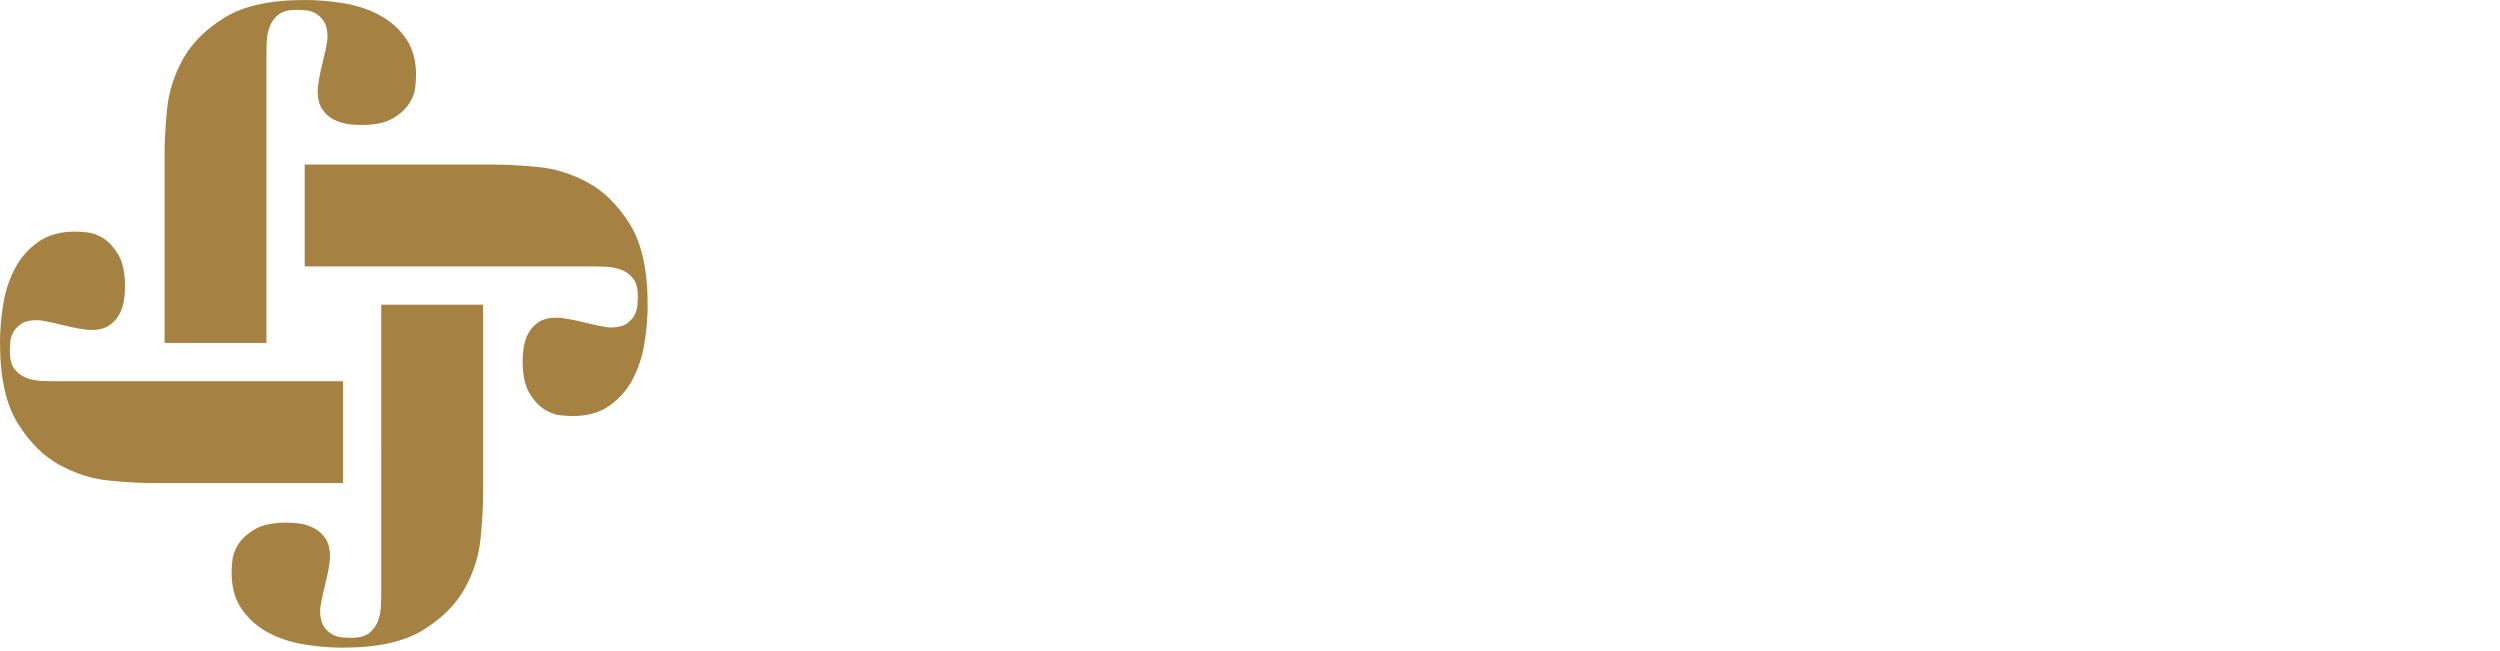 <svg xmlns="http://www.w3.org/2000/svg" xmlns:xlink="http://www.w3.org/1999/xlink" xmlns:a="http://ns.adobe.com/AdobeSVGViewerExtensions/3.0/" version="1.1" x="0px" y="0px" width="292px" height="76px" viewBox="0 0 292 76" overflow="visible" enable-background="new 0 0 292 76" xml:space="preserve">
<defs>
</defs>
<path xmlns="http://www.w3.org/2000/svg" class="log-c" fill="#A58242" d="M40.058,56.425H17.885c-1.367,0-3.063-0.097-5.086-0.287c-2.025-0.192-3.979-0.808-5.867-1.847  c-1.887-1.039-3.515-2.666-4.881-4.881C0.683,47.196,0,44.062,0,40.015c0-1.422,0.122-2.899,0.369-4.431  c0.246-1.532,0.697-2.927,1.353-4.184c0.657-1.259,1.559-2.298,2.707-3.119c1.15-0.82,2.598-1.23,4.35-1.23  c0.273,0,0.725,0.027,1.353,0.083c0.629,0.053,1.273,0.286,1.928,0.696c0.656,0.41,1.244,1.053,1.765,1.929  c0.519,0.874,0.779,2.133,0.779,3.774c0,0.437-0.041,0.943-0.122,1.518c-0.083,0.574-0.26,1.12-0.533,1.641  c-0.276,0.519-0.671,0.956-1.191,1.313c-0.52,0.355-1.218,0.533-2.092,0.533c-0.384,0-0.876-0.055-1.477-0.164  c-0.604-0.11-1.231-0.246-1.887-0.41c-0.657-0.164-1.259-0.302-1.805-0.411c-0.547-0.11-0.931-0.164-1.149-0.164  c-0.821,0-1.45,0.15-1.887,0.452c-0.438,0.3-0.753,0.642-0.943,1.025c-0.194,0.382-0.301,0.779-0.329,1.189  C1.161,40.468,1.148,40.781,1.148,41c0,0.929,0.176,1.626,0.534,2.093c0.354,0.463,0.806,0.805,1.354,1.024  c0.546,0.219,1.133,0.341,1.763,0.37c0.628,0.025,1.189,0.041,1.681,0.041h33.578V56.425z"/>
<path xmlns="http://www.w3.org/2000/svg" class="log-c" fill="#A58242" d="M19.221,40.058V17.886c0-1.368,0.096-3.063,0.287-5.087c0.192-2.024,0.807-3.978,1.846-5.866  c1.04-1.887,2.667-3.515,4.882-4.881C28.451,0.684,31.583,0,35.631,0c1.423,0,2.9,0.123,4.43,0.369  c1.533,0.246,2.928,0.698,4.185,1.354c1.259,0.656,2.297,1.558,3.118,2.707c0.82,1.149,1.231,2.597,1.231,4.35  c0,0.273-0.027,0.724-0.082,1.352c-0.054,0.629-0.288,1.273-0.698,1.929c-0.41,0.656-1.052,1.244-1.928,1.764  c-0.874,0.519-2.133,0.779-3.774,0.779c-0.437,0-0.944-0.04-1.518-0.122c-0.574-0.083-1.12-0.26-1.641-0.533  c-0.519-0.276-0.957-0.671-1.313-1.19c-0.355-0.521-0.533-1.219-0.533-2.093c0-0.383,0.055-0.876,0.164-1.477  c0.11-0.603,0.246-1.231,0.41-1.886c0.164-0.658,0.301-1.26,0.411-1.806c0.11-0.547,0.163-0.931,0.163-1.149  c0-0.82-0.15-1.449-0.451-1.887c-0.3-0.438-0.642-0.753-1.025-0.943C36.397,1.325,36,1.217,35.59,1.189  c-0.411-0.028-0.724-0.041-0.944-0.041c-0.929,0-1.626,0.177-2.092,0.534c-0.464,0.355-0.806,0.806-1.026,1.355  c-0.218,0.545-0.34,1.132-0.369,1.763c-0.027,0.627-0.041,1.189-0.041,1.681v33.577H19.221z"/>
<path xmlns="http://www.w3.org/2000/svg" class="log-c" fill="#A58242" d="M35.588,19.221H57.76c1.368,0,3.063,0.097,5.087,0.287c2.024,0.193,3.979,0.808,5.867,1.847  c1.887,1.039,3.514,2.666,4.881,4.881c1.367,2.215,2.051,5.348,2.051,9.395c0,1.423-0.122,2.9-0.369,4.432  c-0.246,1.531-0.697,2.927-1.353,4.184c-0.657,1.259-1.559,2.298-2.707,3.119c-1.15,0.82-2.598,1.23-4.351,1.23  c-0.273,0-0.724-0.027-1.352-0.082c-0.629-0.055-1.273-0.287-1.928-0.697c-0.656-0.41-1.245-1.053-1.765-1.93  c-0.519-0.873-0.779-2.133-0.779-3.773c0-0.438,0.041-0.943,0.122-1.518c0.083-0.574,0.26-1.121,0.533-1.642  c0.276-0.519,0.671-0.956,1.191-1.313c0.52-0.355,1.218-0.533,2.092-0.533c0.384,0,0.876,0.055,1.477,0.165  c0.604,0.109,1.231,0.245,1.887,0.409c0.657,0.164,1.259,0.302,1.805,0.411c0.547,0.11,0.931,0.164,1.149,0.164  c0.821,0,1.45-0.15,1.887-0.451c0.438-0.301,0.753-0.643,0.943-1.026c0.194-0.382,0.301-0.779,0.329-1.189  c0.028-0.412,0.041-0.725,0.041-0.945c0-0.929-0.176-1.626-0.534-2.092c-0.354-0.464-0.806-0.806-1.354-1.025  c-0.546-0.219-1.133-0.341-1.763-0.37c-0.628-0.026-1.189-0.041-1.682-0.041H35.588V19.221z"/>
<path xmlns="http://www.w3.org/2000/svg" class="log-c" fill="#A58242" d="M56.425,35.588V57.76c0,1.368-0.096,3.063-0.287,5.087c-0.192,2.023-0.808,3.979-1.847,5.866  c-1.039,1.887-2.666,3.515-4.881,4.881c-2.215,1.368-5.348,2.052-9.395,2.052c-1.423,0-2.9-0.122-4.431-0.369  c-1.532-0.246-2.927-0.697-4.184-1.354c-1.259-0.656-2.297-1.559-3.119-2.707c-0.82-1.149-1.23-2.598-1.23-4.35  c0-0.273,0.027-0.725,0.082-1.353c0.054-0.629,0.288-1.272,0.698-1.929c0.41-0.655,1.052-1.244,1.928-1.764  c0.874-0.52,2.133-0.779,3.774-0.779c0.437,0,0.943,0.039,1.518,0.121c0.574,0.084,1.12,0.261,1.641,0.533  c0.519,0.276,0.957,0.672,1.313,1.19c0.355,0.521,0.533,1.219,0.533,2.093c0,0.383-0.055,0.876-0.164,1.477  c-0.11,0.604-0.246,1.231-0.41,1.888c-0.164,0.657-0.302,1.259-0.411,1.805c-0.11,0.548-0.164,0.931-0.164,1.149  c0,0.82,0.15,1.449,0.452,1.887c0.3,0.438,0.642,0.753,1.025,0.943c0.382,0.193,0.78,0.301,1.19,0.328  c0.411,0.029,0.724,0.041,0.944,0.041c0.929,0,1.626-0.176,2.092-0.533c0.464-0.354,0.806-0.807,1.025-1.355  c0.219-0.545,0.341-1.132,0.37-1.762c0.027-0.628,0.041-1.189,0.041-1.682V35.588H56.425z"/>
</svg>